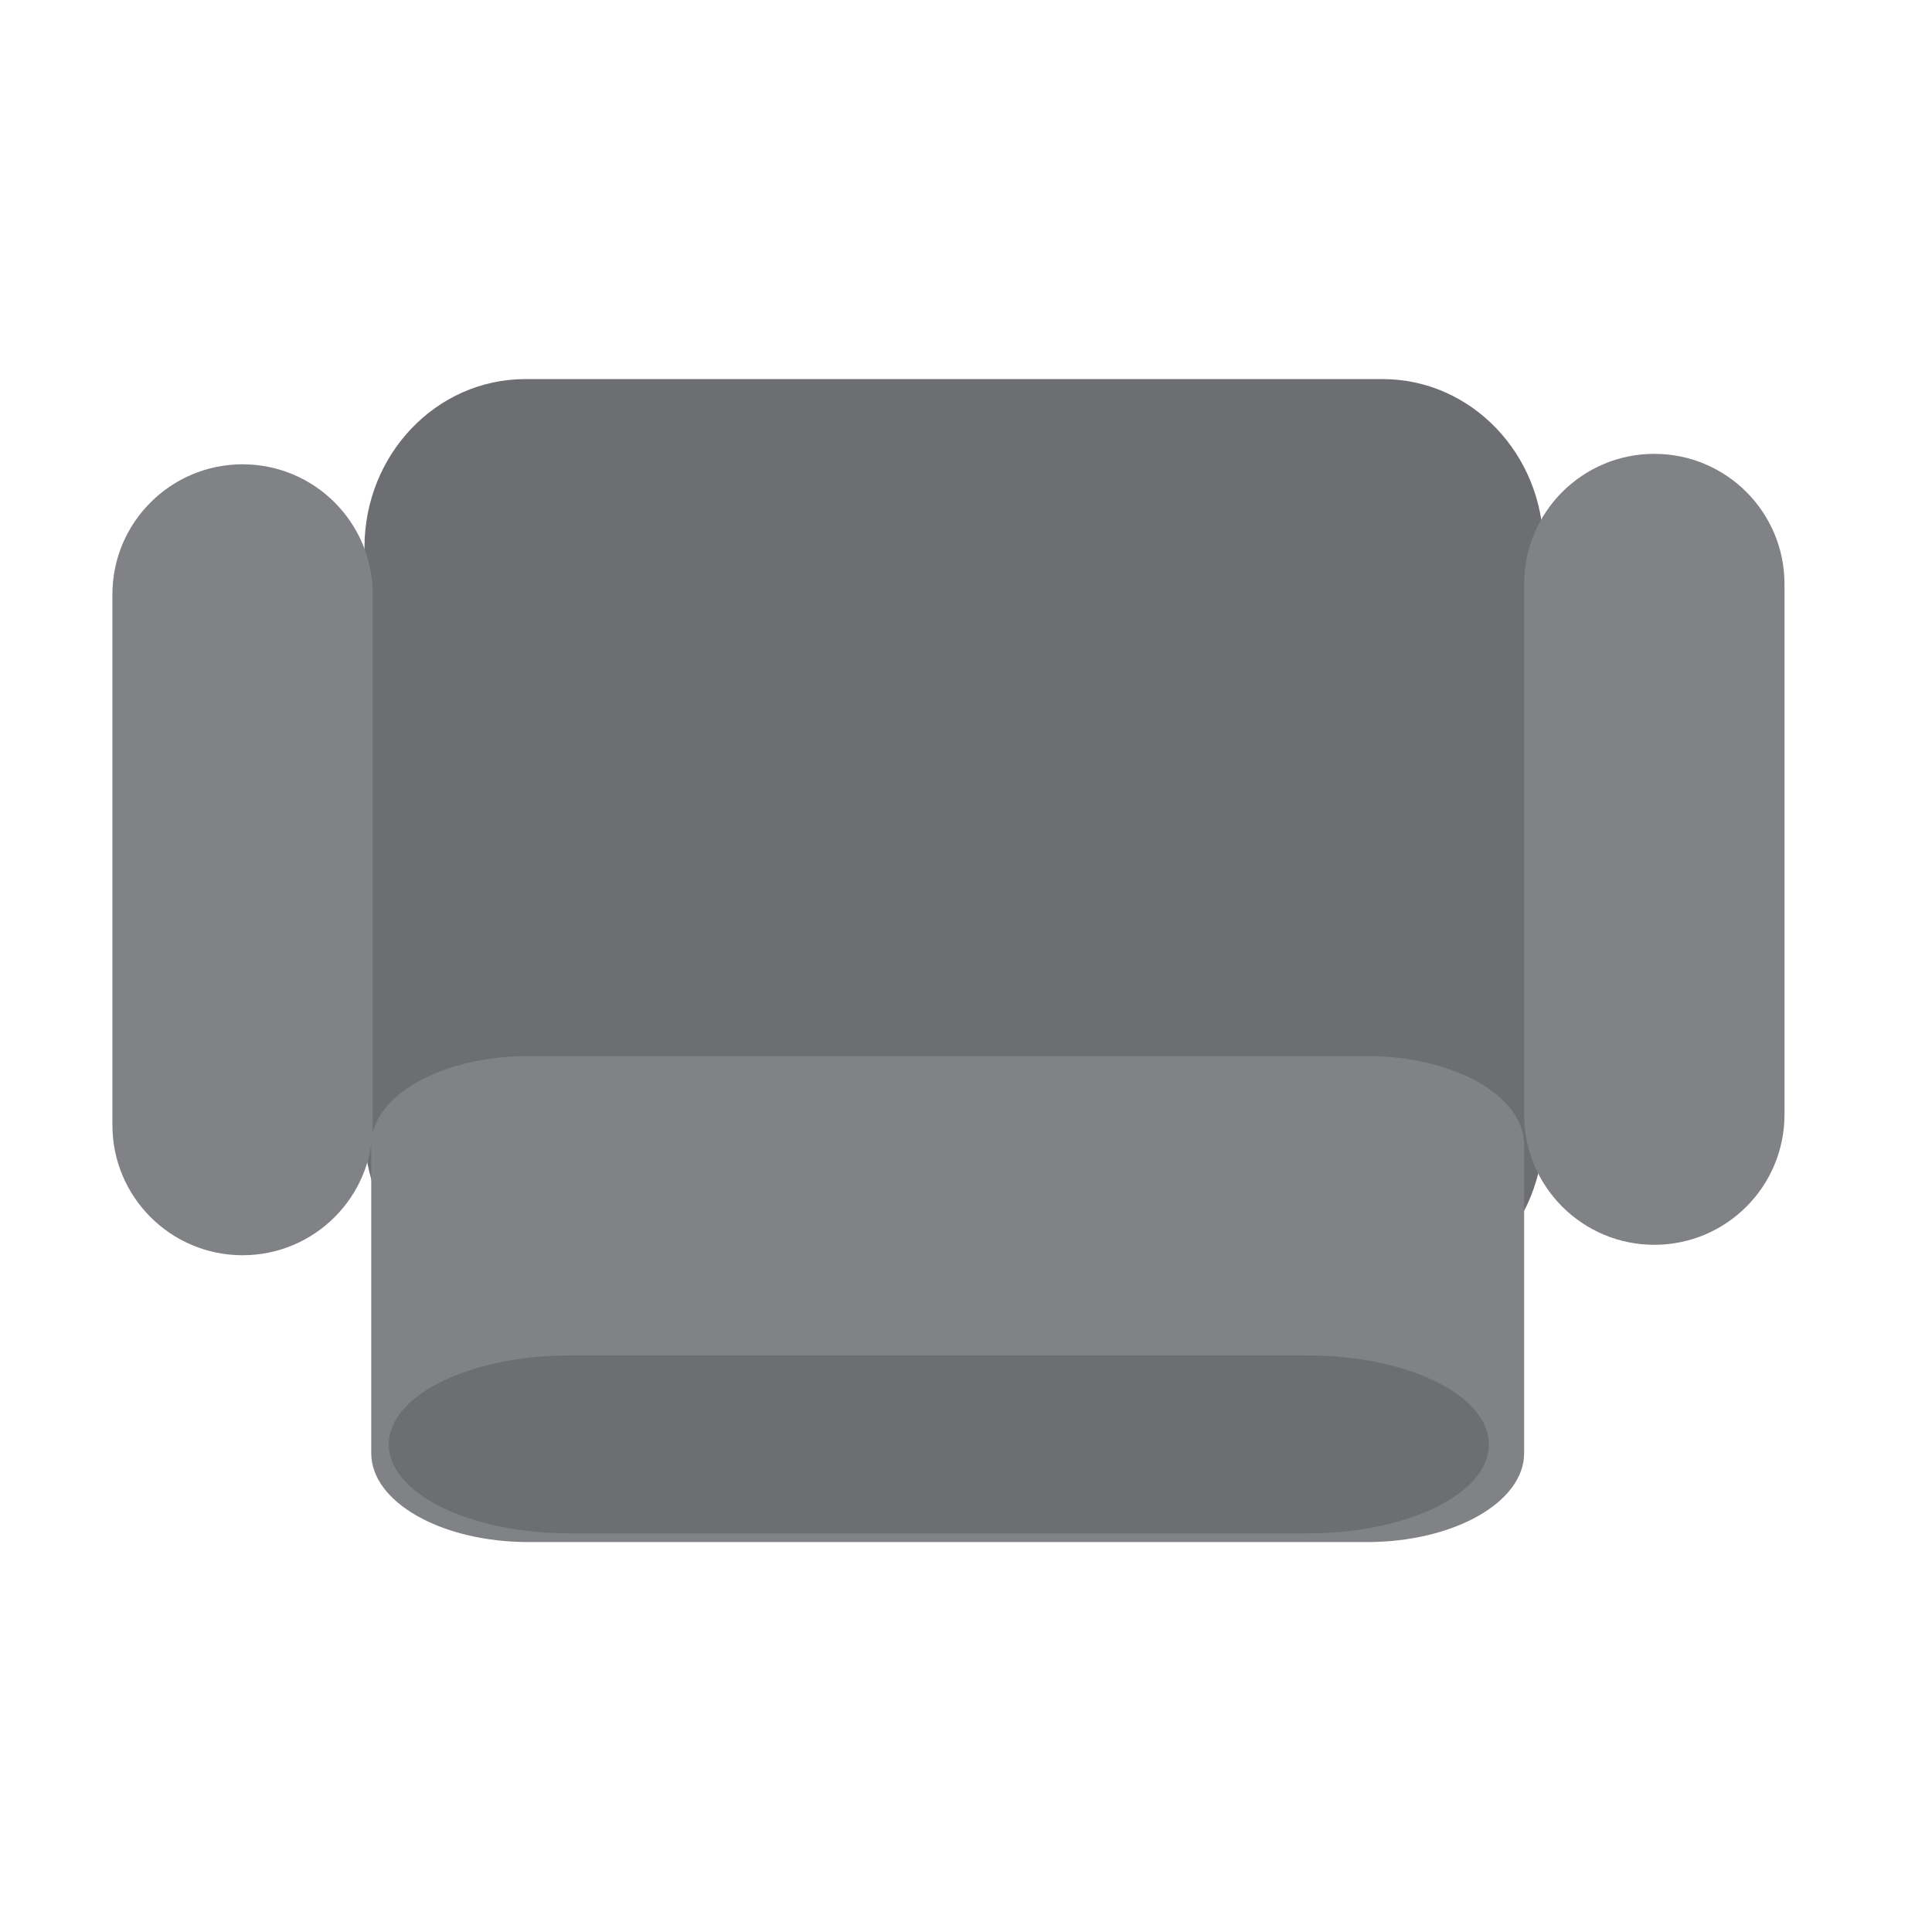 <?xml version="1.0" encoding="utf-8"?>
<!-- Generator: Adobe Illustrator 16.0.0, SVG Export Plug-In . SVG Version: 6.00 Build 0)  -->
<!DOCTYPE svg PUBLIC "-//W3C//DTD SVG 1.1//EN" "http://www.w3.org/Graphics/SVG/1.1/DTD/svg11.dtd">
<svg version="1.1" id="Layer_2" xmlns="http://www.w3.org/2000/svg" xmlns:xlink="http://www.w3.org/1999/xlink" x="0px" y="0px"
	 width="100px" height="100px" viewBox="0 0 100 100" enable-background="new 0 0 100 100" xml:space="preserve">
<g>
	<path fill="#6D6E71" d="M79.889,58.529c0,4.812-3.726,8.71-8.321,8.71h-44.38c-4.596,0-8.322-3.898-8.322-8.71V28.331
		c0-4.812,3.726-8.709,8.322-8.709h44.38c4.595,0,8.321,3.898,8.321,8.709V58.529z"/>
	<path fill="#808285" d="M19.294,58.233c0,3.722-3.017,6.738-6.738,6.738l0,0c-3.722,0-6.738-3.016-6.738-6.738V30.77
		c0-3.722,3.017-6.738,6.738-6.738l0,0c3.721,0,6.738,3.016,6.738,6.738V58.233z"/>
	<path fill="#808285" d="M92.365,57.693c0,3.722-3.016,6.738-6.737,6.738l0,0c-3.722,0-6.739-3.016-6.739-6.738V30.229
		c0-3.722,3.017-6.738,6.739-6.738l0,0c3.721,0,6.737,3.016,6.737,6.738V57.693z"/>
	<path fill="#808285" d="M78.889,75.215c0,2.542-3.644,4.602-8.138,4.602H27.353c-4.495,0-8.138-2.06-8.138-4.602V59.261
		c0-2.541,3.643-4.601,8.138-4.601h43.398c4.495,0,8.138,2.06,8.138,4.601V75.215z"/>
	<path fill="#6D6E71" d="M67.691,70.158c5.176,0,9.372,2.061,9.372,4.605l0,0c0,2.542-4.196,4.604-9.372,4.604H29.495
		c-5.177,0-9.372-2.062-9.372-4.604l0,0c0-2.544,4.195-4.605,9.372-4.605H67.691z"/>
</g>
</svg>
